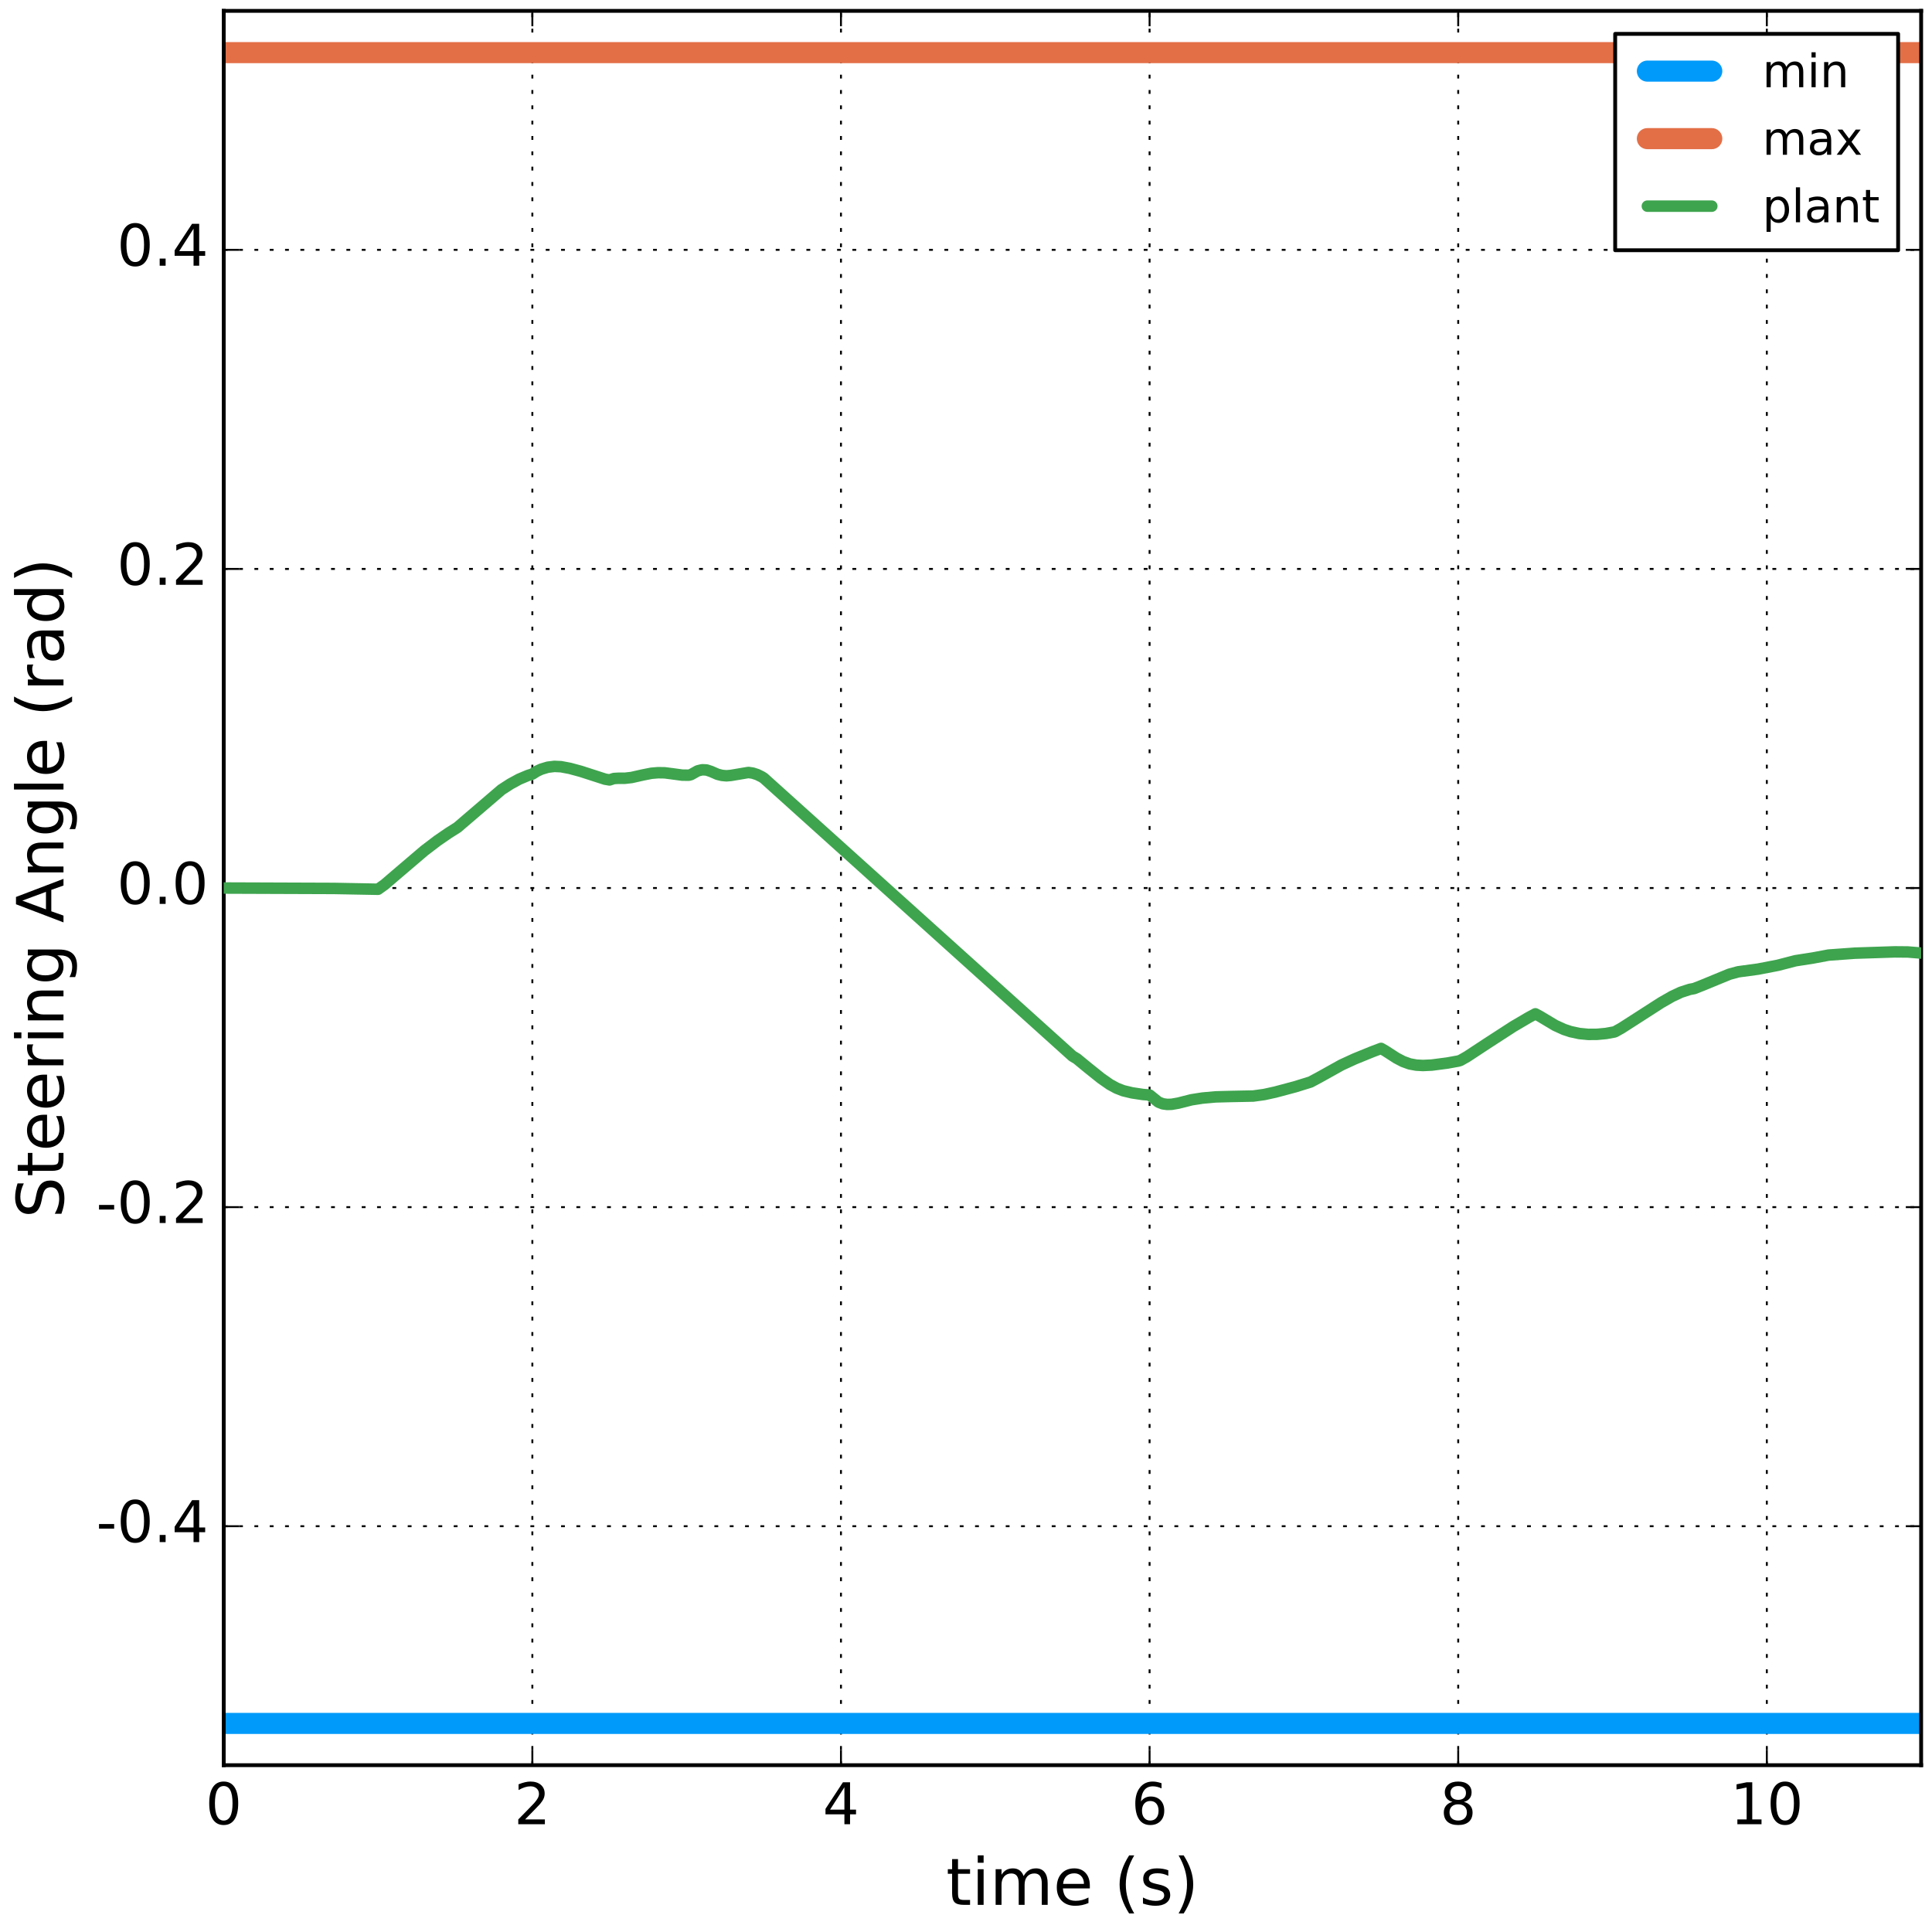 <?xml version="1.0" encoding="utf-8" standalone="no"?>
<!DOCTYPE svg PUBLIC "-//W3C//DTD SVG 1.1//EN"
  "http://www.w3.org/Graphics/SVG/1.1/DTD/svg11.dtd">
<!-- Created with matplotlib (http://matplotlib.org/) -->
<svg height="504pt" version="1.1" viewBox="0 0 504 504" width="504pt" xmlns="http://www.w3.org/2000/svg" xmlns:xlink="http://www.w3.org/1999/xlink">
 <defs>
  <style type="text/css">
*{stroke-linecap:butt;stroke-linejoin:round;stroke-miterlimit:100000;}
  </style>
 </defs>
 <g id="figure_1">
  <g id="patch_1">
   <path d="M 0 504 
L 504 504 
L 504 0 
L 0 0 
z
" style="fill:#ffffff;"/>
  </g>
  <g id="axes_1">
   <g id="patch_2">
    <path d="M 58.365 460.485 
L 501.165 460.485 
L 501.165 2.835 
L 58.365 2.835 
z
" style="fill:#ffffff;"/>
   </g>
   <g id="matplotlib.axis_1">
    <g id="xtick_1">
     <g id="line2d_1">
      <path clip-path="url(#paf58967072)" d="M 58.365 460.485 
L 58.365 2.835 
" style="fill:none;stroke:#000000;stroke-dasharray:1,3;stroke-dashoffset:0.0;stroke-width:0.5;"/>
     </g>
     <g id="line2d_2">
      <defs>
       <path d="M 0 0 
L 0 -4 
" id="m49cb852458" style="stroke:#000000;stroke-width:0.5;"/>
      </defs>
      <g>
       <use style="stroke:#000000;stroke-width:0.5;" x="58.365" xlink:href="#m49cb852458" y="460.485"/>
      </g>
     </g>
     <g id="line2d_3">
      <defs>
       <path d="M 0 0 
L 0 4 
" id="mef5ad5779a" style="stroke:#000000;stroke-width:0.5;"/>
      </defs>
      <g>
       <use style="stroke:#000000;stroke-width:0.5;" x="58.365" xlink:href="#mef5ad5779a" y="2.835"/>
      </g>
     </g>
     <g id="text_1">
      <!-- 0 -->
      <defs>
       <path d="M 31.781 66.406 
Q 24.172 66.406 20.328 58.906 
Q 16.5 51.422 16.5 36.375 
Q 16.5 21.391 20.328 13.891 
Q 24.172 6.391 31.781 6.391 
Q 39.453 6.391 43.281 13.891 
Q 47.125 21.391 47.125 36.375 
Q 47.125 51.422 43.281 58.906 
Q 39.453 66.406 31.781 66.406 
M 31.781 74.219 
Q 44.047 74.219 50.516 64.516 
Q 56.984 54.828 56.984 36.375 
Q 56.984 17.969 50.516 8.266 
Q 44.047 -1.422 31.781 -1.422 
Q 19.531 -1.422 13.062 8.266 
Q 6.594 17.969 6.594 36.375 
Q 6.594 54.828 13.062 64.516 
Q 19.531 74.219 31.781 74.219 
" id="BitstreamVeraSans-Roman-30"/>
      </defs>
      <g transform="translate(53.593 475.883)scale(0.15 -0.15)">
       <use xlink:href="#BitstreamVeraSans-Roman-30"/>
      </g>
     </g>
    </g>
    <g id="xtick_2">
     <g id="line2d_4">
      <path clip-path="url(#paf58967072)" d="M 138.874 460.485 
L 138.874 2.835 
" style="fill:none;stroke:#000000;stroke-dasharray:1,3;stroke-dashoffset:0.0;stroke-width:0.5;"/>
     </g>
     <g id="line2d_5">
      <g>
       <use style="stroke:#000000;stroke-width:0.5;" x="138.874" xlink:href="#m49cb852458" y="460.485"/>
      </g>
     </g>
     <g id="line2d_6">
      <g>
       <use style="stroke:#000000;stroke-width:0.5;" x="138.874" xlink:href="#mef5ad5779a" y="2.835"/>
      </g>
     </g>
     <g id="text_2">
      <!-- 2 -->
      <defs>
       <path d="M 19.188 8.297 
L 53.609 8.297 
L 53.609 0 
L 7.328 0 
L 7.328 8.297 
Q 12.938 14.109 22.625 23.891 
Q 32.328 33.688 34.812 36.531 
Q 39.547 41.844 41.422 45.531 
Q 43.312 49.219 43.312 52.781 
Q 43.312 58.594 39.234 62.25 
Q 35.156 65.922 28.609 65.922 
Q 23.969 65.922 18.812 64.312 
Q 13.672 62.703 7.812 59.422 
L 7.812 69.391 
Q 13.766 71.781 18.938 73 
Q 24.125 74.219 28.422 74.219 
Q 39.75 74.219 46.484 68.547 
Q 53.219 62.891 53.219 53.422 
Q 53.219 48.922 51.531 44.891 
Q 49.859 40.875 45.406 35.406 
Q 44.188 33.984 37.641 27.219 
Q 31.109 20.453 19.188 8.297 
" id="BitstreamVeraSans-Roman-32"/>
      </defs>
      <g transform="translate(134.102 475.883)scale(0.15 -0.15)">
       <use xlink:href="#BitstreamVeraSans-Roman-32"/>
      </g>
     </g>
    </g>
    <g id="xtick_3">
     <g id="line2d_7">
      <path clip-path="url(#paf58967072)" d="M 219.383 460.485 
L 219.383 2.835 
" style="fill:none;stroke:#000000;stroke-dasharray:1,3;stroke-dashoffset:0.0;stroke-width:0.5;"/>
     </g>
     <g id="line2d_8">
      <g>
       <use style="stroke:#000000;stroke-width:0.5;" x="219.383" xlink:href="#m49cb852458" y="460.485"/>
      </g>
     </g>
     <g id="line2d_9">
      <g>
       <use style="stroke:#000000;stroke-width:0.5;" x="219.383" xlink:href="#mef5ad5779a" y="2.835"/>
      </g>
     </g>
     <g id="text_3">
      <!-- 4 -->
      <defs>
       <path d="M 37.797 64.312 
L 12.891 25.391 
L 37.797 25.391 
z
M 35.203 72.906 
L 47.609 72.906 
L 47.609 25.391 
L 58.016 25.391 
L 58.016 17.188 
L 47.609 17.188 
L 47.609 0 
L 37.797 0 
L 37.797 17.188 
L 4.891 17.188 
L 4.891 26.703 
z
" id="BitstreamVeraSans-Roman-34"/>
      </defs>
      <g transform="translate(214.611 475.883)scale(0.15 -0.15)">
       <use xlink:href="#BitstreamVeraSans-Roman-34"/>
      </g>
     </g>
    </g>
    <g id="xtick_4">
     <g id="line2d_10">
      <path clip-path="url(#paf58967072)" d="M 299.892 460.485 
L 299.892 2.835 
" style="fill:none;stroke:#000000;stroke-dasharray:1,3;stroke-dashoffset:0.0;stroke-width:0.5;"/>
     </g>
     <g id="line2d_11">
      <g>
       <use style="stroke:#000000;stroke-width:0.5;" x="299.892" xlink:href="#m49cb852458" y="460.485"/>
      </g>
     </g>
     <g id="line2d_12">
      <g>
       <use style="stroke:#000000;stroke-width:0.5;" x="299.892" xlink:href="#mef5ad5779a" y="2.835"/>
      </g>
     </g>
     <g id="text_4">
      <!-- 6 -->
      <defs>
       <path d="M 33.016 40.375 
Q 26.375 40.375 22.484 35.828 
Q 18.609 31.297 18.609 23.391 
Q 18.609 15.531 22.484 10.953 
Q 26.375 6.391 33.016 6.391 
Q 39.656 6.391 43.531 10.953 
Q 47.406 15.531 47.406 23.391 
Q 47.406 31.297 43.531 35.828 
Q 39.656 40.375 33.016 40.375 
M 52.594 71.297 
L 52.594 62.312 
Q 48.875 64.062 45.094 64.984 
Q 41.312 65.922 37.594 65.922 
Q 27.828 65.922 22.672 59.328 
Q 17.531 52.734 16.797 39.406 
Q 19.672 43.656 24.016 45.922 
Q 28.375 48.188 33.594 48.188 
Q 44.578 48.188 50.953 41.516 
Q 57.328 34.859 57.328 23.391 
Q 57.328 12.156 50.688 5.359 
Q 44.047 -1.422 33.016 -1.422 
Q 20.359 -1.422 13.672 8.266 
Q 6.984 17.969 6.984 36.375 
Q 6.984 53.656 15.188 63.938 
Q 23.391 74.219 37.203 74.219 
Q 40.922 74.219 44.703 73.484 
Q 48.484 72.75 52.594 71.297 
" id="BitstreamVeraSans-Roman-36"/>
      </defs>
      <g transform="translate(295.12 475.883)scale(0.15 -0.15)">
       <use xlink:href="#BitstreamVeraSans-Roman-36"/>
      </g>
     </g>
    </g>
    <g id="xtick_5">
     <g id="line2d_13">
      <path clip-path="url(#paf58967072)" d="M 380.402 460.485 
L 380.402 2.835 
" style="fill:none;stroke:#000000;stroke-dasharray:1,3;stroke-dashoffset:0.0;stroke-width:0.5;"/>
     </g>
     <g id="line2d_14">
      <g>
       <use style="stroke:#000000;stroke-width:0.5;" x="380.402" xlink:href="#m49cb852458" y="460.485"/>
      </g>
     </g>
     <g id="line2d_15">
      <g>
       <use style="stroke:#000000;stroke-width:0.5;" x="380.402" xlink:href="#mef5ad5779a" y="2.835"/>
      </g>
     </g>
     <g id="text_5">
      <!-- 8 -->
      <defs>
       <path d="M 31.781 34.625 
Q 24.75 34.625 20.719 30.859 
Q 16.703 27.094 16.703 20.516 
Q 16.703 13.922 20.719 10.156 
Q 24.75 6.391 31.781 6.391 
Q 38.812 6.391 42.859 10.172 
Q 46.922 13.969 46.922 20.516 
Q 46.922 27.094 42.891 30.859 
Q 38.875 34.625 31.781 34.625 
M 21.922 38.812 
Q 15.578 40.375 12.031 44.719 
Q 8.5 49.078 8.5 55.328 
Q 8.5 64.062 14.719 69.141 
Q 20.953 74.219 31.781 74.219 
Q 42.672 74.219 48.875 69.141 
Q 55.078 64.062 55.078 55.328 
Q 55.078 49.078 51.531 44.719 
Q 48 40.375 41.703 38.812 
Q 48.828 37.156 52.797 32.312 
Q 56.781 27.484 56.781 20.516 
Q 56.781 9.906 50.312 4.234 
Q 43.844 -1.422 31.781 -1.422 
Q 19.734 -1.422 13.25 4.234 
Q 6.781 9.906 6.781 20.516 
Q 6.781 27.484 10.781 32.312 
Q 14.797 37.156 21.922 38.812 
M 18.312 54.391 
Q 18.312 48.734 21.844 45.562 
Q 25.391 42.391 31.781 42.391 
Q 38.141 42.391 41.719 45.562 
Q 45.312 48.734 45.312 54.391 
Q 45.312 60.062 41.719 63.234 
Q 38.141 66.406 31.781 66.406 
Q 25.391 66.406 21.844 63.234 
Q 18.312 60.062 18.312 54.391 
" id="BitstreamVeraSans-Roman-38"/>
      </defs>
      <g transform="translate(375.63 475.883)scale(0.15 -0.15)">
       <use xlink:href="#BitstreamVeraSans-Roman-38"/>
      </g>
     </g>
    </g>
    <g id="xtick_6">
     <g id="line2d_16">
      <path clip-path="url(#paf58967072)" d="M 460.911 460.485 
L 460.911 2.835 
" style="fill:none;stroke:#000000;stroke-dasharray:1,3;stroke-dashoffset:0.0;stroke-width:0.5;"/>
     </g>
     <g id="line2d_17">
      <g>
       <use style="stroke:#000000;stroke-width:0.5;" x="460.911" xlink:href="#m49cb852458" y="460.485"/>
      </g>
     </g>
     <g id="line2d_18">
      <g>
       <use style="stroke:#000000;stroke-width:0.5;" x="460.911" xlink:href="#mef5ad5779a" y="2.835"/>
      </g>
     </g>
     <g id="text_6">
      <!-- 10 -->
      <defs>
       <path d="M 12.406 8.297 
L 28.516 8.297 
L 28.516 63.922 
L 10.984 60.406 
L 10.984 69.391 
L 28.422 72.906 
L 38.281 72.906 
L 38.281 8.297 
L 54.391 8.297 
L 54.391 0 
L 12.406 0 
z
" id="BitstreamVeraSans-Roman-31"/>
      </defs>
      <g transform="translate(451.367 475.883)scale(0.15 -0.15)">
       <use xlink:href="#BitstreamVeraSans-Roman-31"/>
       <use x="63.623" xlink:href="#BitstreamVeraSans-Roman-30"/>
      </g>
     </g>
    </g>
    <g id="text_7">
     <!-- time (s) -->
     <defs>
      <path d="M 18.312 70.219 
L 18.312 54.688 
L 36.812 54.688 
L 36.812 47.703 
L 18.312 47.703 
L 18.312 18.016 
Q 18.312 11.328 20.141 9.422 
Q 21.969 7.516 27.594 7.516 
L 36.812 7.516 
L 36.812 0 
L 27.594 0 
Q 17.188 0 13.234 3.875 
Q 9.281 7.766 9.281 18.016 
L 9.281 47.703 
L 2.688 47.703 
L 2.688 54.688 
L 9.281 54.688 
L 9.281 70.219 
z
" id="BitstreamVeraSans-Roman-74"/>
      <path d="M 52 44.188 
Q 55.375 50.25 60.062 53.125 
Q 64.75 56 71.094 56 
Q 79.641 56 84.281 50.016 
Q 88.922 44.047 88.922 33.016 
L 88.922 0 
L 79.891 0 
L 79.891 32.719 
Q 79.891 40.578 77.094 44.375 
Q 74.312 48.188 68.609 48.188 
Q 61.625 48.188 57.562 43.547 
Q 53.516 38.922 53.516 30.906 
L 53.516 0 
L 44.484 0 
L 44.484 32.719 
Q 44.484 40.625 41.703 44.406 
Q 38.922 48.188 33.109 48.188 
Q 26.219 48.188 22.156 43.531 
Q 18.109 38.875 18.109 30.906 
L 18.109 0 
L 9.078 0 
L 9.078 54.688 
L 18.109 54.688 
L 18.109 46.188 
Q 21.188 51.219 25.484 53.609 
Q 29.781 56 35.688 56 
Q 41.656 56 45.828 52.969 
Q 50 49.953 52 44.188 
" id="BitstreamVeraSans-Roman-6d"/>
      <path d="M 8.016 75.875 
L 15.828 75.875 
Q 23.141 64.359 26.781 53.312 
Q 30.422 42.281 30.422 31.391 
Q 30.422 20.453 26.781 9.375 
Q 23.141 -1.703 15.828 -13.188 
L 8.016 -13.188 
Q 14.5 -2 17.703 9.062 
Q 20.906 20.125 20.906 31.391 
Q 20.906 42.672 17.703 53.656 
Q 14.5 64.656 8.016 75.875 
" id="BitstreamVeraSans-Roman-29"/>
      <path d="M 9.422 54.688 
L 18.406 54.688 
L 18.406 0 
L 9.422 0 
z
M 9.422 75.984 
L 18.406 75.984 
L 18.406 64.594 
L 9.422 64.594 
z
" id="BitstreamVeraSans-Roman-69"/>
      <path d="M 31 75.875 
Q 24.469 64.656 21.281 53.656 
Q 18.109 42.672 18.109 31.391 
Q 18.109 20.125 21.312 9.062 
Q 24.516 -2 31 -13.188 
L 23.188 -13.188 
Q 15.875 -1.703 12.234 9.375 
Q 8.594 20.453 8.594 31.391 
Q 8.594 42.281 12.203 53.312 
Q 15.828 64.359 23.188 75.875 
z
" id="BitstreamVeraSans-Roman-28"/>
      <path d="M 56.203 29.594 
L 56.203 25.203 
L 14.891 25.203 
Q 15.484 15.922 20.484 11.062 
Q 25.484 6.203 34.422 6.203 
Q 39.594 6.203 44.453 7.469 
Q 49.312 8.734 54.109 11.281 
L 54.109 2.781 
Q 49.266 0.734 44.188 -0.344 
Q 39.109 -1.422 33.891 -1.422 
Q 20.797 -1.422 13.156 6.188 
Q 5.516 13.812 5.516 26.812 
Q 5.516 40.234 12.766 48.109 
Q 20.016 56 32.328 56 
Q 43.359 56 49.781 48.891 
Q 56.203 41.797 56.203 29.594 
M 47.219 32.234 
Q 47.125 39.594 43.094 43.984 
Q 39.062 48.391 32.422 48.391 
Q 24.906 48.391 20.391 44.141 
Q 15.875 39.891 15.188 32.172 
z
" id="BitstreamVeraSans-Roman-65"/>
      <path id="BitstreamVeraSans-Roman-20"/>
      <path d="M 44.281 53.078 
L 44.281 44.578 
Q 40.484 46.531 36.375 47.5 
Q 32.281 48.484 27.875 48.484 
Q 21.188 48.484 17.844 46.438 
Q 14.5 44.391 14.5 40.281 
Q 14.5 37.156 16.891 35.375 
Q 19.281 33.594 26.516 31.984 
L 29.594 31.297 
Q 39.156 29.25 43.188 25.516 
Q 47.219 21.781 47.219 15.094 
Q 47.219 7.469 41.188 3.016 
Q 35.156 -1.422 24.609 -1.422 
Q 20.219 -1.422 15.453 -0.562 
Q 10.688 0.297 5.422 2 
L 5.422 11.281 
Q 10.406 8.688 15.234 7.391 
Q 20.062 6.109 24.812 6.109 
Q 31.156 6.109 34.562 8.281 
Q 37.984 10.453 37.984 14.406 
Q 37.984 18.062 35.516 20.016 
Q 33.062 21.969 24.703 23.781 
L 21.578 24.516 
Q 13.234 26.266 9.516 29.906 
Q 5.812 33.547 5.812 39.891 
Q 5.812 47.609 11.281 51.797 
Q 16.75 56 26.812 56 
Q 31.781 56 36.172 55.266 
Q 40.578 54.547 44.281 53.078 
" id="BitstreamVeraSans-Roman-73"/>
     </defs>
     <g transform="translate(246.8 496.92)scale(0.17 -0.17)">
      <use xlink:href="#BitstreamVeraSans-Roman-74"/>
      <use x="39.209" xlink:href="#BitstreamVeraSans-Roman-69"/>
      <use x="66.992" xlink:href="#BitstreamVeraSans-Roman-6d"/>
      <use x="164.404" xlink:href="#BitstreamVeraSans-Roman-65"/>
      <use x="225.928" xlink:href="#BitstreamVeraSans-Roman-20"/>
      <use x="257.715" xlink:href="#BitstreamVeraSans-Roman-28"/>
      <use x="296.729" xlink:href="#BitstreamVeraSans-Roman-73"/>
      <use x="348.828" xlink:href="#BitstreamVeraSans-Roman-29"/>
     </g>
    </g>
   </g>
   <g id="matplotlib.axis_2">
    <g id="ytick_1">
     <g id="line2d_19">
      <path clip-path="url(#paf58967072)" d="M 58.365 398.145 
L 501.165 398.145 
" style="fill:none;stroke:#000000;stroke-dasharray:1,3;stroke-dashoffset:0.0;stroke-width:0.5;"/>
     </g>
     <g id="line2d_20">
      <defs>
       <path d="M 0 0 
L 4 0 
" id="m2ca2353ef7" style="stroke:#000000;stroke-width:0.5;"/>
      </defs>
      <g>
       <use style="stroke:#000000;stroke-width:0.5;" x="58.365" xlink:href="#m2ca2353ef7" y="398.145"/>
      </g>
     </g>
     <g id="line2d_21">
      <defs>
       <path d="M 0 0 
L -4 0 
" id="m42dd5e8ef4" style="stroke:#000000;stroke-width:0.5;"/>
      </defs>
      <g>
       <use style="stroke:#000000;stroke-width:0.5;" x="501.165" xlink:href="#m42dd5e8ef4" y="398.145"/>
      </g>
     </g>
     <g id="text_8">
      <!-- -0.4 -->
      <defs>
       <path d="M 10.688 12.406 
L 21 12.406 
L 21 0 
L 10.688 0 
z
" id="BitstreamVeraSans-Roman-2e"/>
       <path d="M 4.891 31.391 
L 31.203 31.391 
L 31.203 23.391 
L 4.891 23.391 
z
" id="BitstreamVeraSans-Roman-2d"/>
      </defs>
      <g transform="translate(25.098 402.284)scale(0.15 -0.15)">
       <use xlink:href="#BitstreamVeraSans-Roman-2d"/>
       <use x="36.084" xlink:href="#BitstreamVeraSans-Roman-30"/>
       <use x="99.707" xlink:href="#BitstreamVeraSans-Roman-2e"/>
       <use x="131.494" xlink:href="#BitstreamVeraSans-Roman-34"/>
      </g>
     </g>
    </g>
    <g id="ytick_2">
     <g id="line2d_22">
      <path clip-path="url(#paf58967072)" d="M 58.365 314.903 
L 501.165 314.903 
" style="fill:none;stroke:#000000;stroke-dasharray:1,3;stroke-dashoffset:0.0;stroke-width:0.5;"/>
     </g>
     <g id="line2d_23">
      <g>
       <use style="stroke:#000000;stroke-width:0.5;" x="58.365" xlink:href="#m2ca2353ef7" y="314.903"/>
      </g>
     </g>
     <g id="line2d_24">
      <g>
       <use style="stroke:#000000;stroke-width:0.5;" x="501.165" xlink:href="#m42dd5e8ef4" y="314.903"/>
      </g>
     </g>
     <g id="text_9">
      <!-- -0.2 -->
      <g transform="translate(25.098 319.042)scale(0.15 -0.15)">
       <use xlink:href="#BitstreamVeraSans-Roman-2d"/>
       <use x="36.084" xlink:href="#BitstreamVeraSans-Roman-30"/>
       <use x="99.707" xlink:href="#BitstreamVeraSans-Roman-2e"/>
       <use x="131.494" xlink:href="#BitstreamVeraSans-Roman-32"/>
      </g>
     </g>
    </g>
    <g id="ytick_3">
     <g id="line2d_25">
      <path clip-path="url(#paf58967072)" d="M 58.365 231.66 
L 501.165 231.66 
" style="fill:none;stroke:#000000;stroke-dasharray:1,3;stroke-dashoffset:0.0;stroke-width:0.5;"/>
     </g>
     <g id="line2d_26">
      <g>
       <use style="stroke:#000000;stroke-width:0.5;" x="58.365" xlink:href="#m2ca2353ef7" y="231.66"/>
      </g>
     </g>
     <g id="line2d_27">
      <g>
       <use style="stroke:#000000;stroke-width:0.5;" x="501.165" xlink:href="#m42dd5e8ef4" y="231.66"/>
      </g>
     </g>
     <g id="text_10">
      <!-- 0.0 -->
      <g transform="translate(30.51 235.799)scale(0.15 -0.15)">
       <use xlink:href="#BitstreamVeraSans-Roman-30"/>
       <use x="63.623" xlink:href="#BitstreamVeraSans-Roman-2e"/>
       <use x="95.41" xlink:href="#BitstreamVeraSans-Roman-30"/>
      </g>
     </g>
    </g>
    <g id="ytick_4">
     <g id="line2d_28">
      <path clip-path="url(#paf58967072)" d="M 58.365 148.417 
L 501.165 148.417 
" style="fill:none;stroke:#000000;stroke-dasharray:1,3;stroke-dashoffset:0.0;stroke-width:0.5;"/>
     </g>
     <g id="line2d_29">
      <g>
       <use style="stroke:#000000;stroke-width:0.5;" x="58.365" xlink:href="#m2ca2353ef7" y="148.417"/>
      </g>
     </g>
     <g id="line2d_30">
      <g>
       <use style="stroke:#000000;stroke-width:0.5;" x="501.165" xlink:href="#m42dd5e8ef4" y="148.417"/>
      </g>
     </g>
     <g id="text_11">
      <!-- 0.2 -->
      <g transform="translate(30.51 152.556)scale(0.15 -0.15)">
       <use xlink:href="#BitstreamVeraSans-Roman-30"/>
       <use x="63.623" xlink:href="#BitstreamVeraSans-Roman-2e"/>
       <use x="95.41" xlink:href="#BitstreamVeraSans-Roman-32"/>
      </g>
     </g>
    </g>
    <g id="ytick_5">
     <g id="line2d_31">
      <path clip-path="url(#paf58967072)" d="M 58.365 65.175 
L 501.165 65.175 
" style="fill:none;stroke:#000000;stroke-dasharray:1,3;stroke-dashoffset:0.0;stroke-width:0.5;"/>
     </g>
     <g id="line2d_32">
      <g>
       <use style="stroke:#000000;stroke-width:0.5;" x="58.365" xlink:href="#m2ca2353ef7" y="65.175"/>
      </g>
     </g>
     <g id="line2d_33">
      <g>
       <use style="stroke:#000000;stroke-width:0.5;" x="501.165" xlink:href="#m42dd5e8ef4" y="65.175"/>
      </g>
     </g>
     <g id="text_12">
      <!-- 0.4 -->
      <g transform="translate(30.51 69.314)scale(0.15 -0.15)">
       <use xlink:href="#BitstreamVeraSans-Roman-30"/>
       <use x="63.623" xlink:href="#BitstreamVeraSans-Roman-2e"/>
       <use x="95.41" xlink:href="#BitstreamVeraSans-Roman-34"/>
      </g>
     </g>
    </g>
    <g id="text_13">
     <!-- Steering Angle (rad) -->
     <defs>
      <path d="M 34.281 27.484 
Q 23.391 27.484 19.188 25 
Q 14.984 22.516 14.984 16.5 
Q 14.984 11.719 18.141 8.906 
Q 21.297 6.109 26.703 6.109 
Q 34.188 6.109 38.703 11.406 
Q 43.219 16.703 43.219 25.484 
L 43.219 27.484 
z
M 52.203 31.203 
L 52.203 0 
L 43.219 0 
L 43.219 8.297 
Q 40.141 3.328 35.547 0.953 
Q 30.953 -1.422 24.312 -1.422 
Q 15.922 -1.422 10.953 3.297 
Q 6 8.016 6 15.922 
Q 6 25.141 12.172 29.828 
Q 18.359 34.516 30.609 34.516 
L 43.219 34.516 
L 43.219 35.406 
Q 43.219 41.609 39.141 45 
Q 35.062 48.391 27.688 48.391 
Q 23 48.391 18.547 47.266 
Q 14.109 46.141 10.016 43.891 
L 10.016 52.203 
Q 14.938 54.109 19.578 55.047 
Q 24.219 56 28.609 56 
Q 40.484 56 46.344 49.844 
Q 52.203 43.703 52.203 31.203 
" id="BitstreamVeraSans-Roman-61"/>
      <path d="M 45.406 46.391 
L 45.406 75.984 
L 54.391 75.984 
L 54.391 0 
L 45.406 0 
L 45.406 8.203 
Q 42.578 3.328 38.25 0.953 
Q 33.938 -1.422 27.875 -1.422 
Q 17.969 -1.422 11.734 6.484 
Q 5.516 14.406 5.516 27.297 
Q 5.516 40.188 11.734 48.094 
Q 17.969 56 27.875 56 
Q 33.938 56 38.25 53.625 
Q 42.578 51.266 45.406 46.391 
M 14.797 27.297 
Q 14.797 17.391 18.875 11.75 
Q 22.953 6.109 30.078 6.109 
Q 37.203 6.109 41.297 11.75 
Q 45.406 17.391 45.406 27.297 
Q 45.406 37.203 41.297 42.844 
Q 37.203 48.484 30.078 48.484 
Q 22.953 48.484 18.875 42.844 
Q 14.797 37.203 14.797 27.297 
" id="BitstreamVeraSans-Roman-64"/>
      <path d="M 54.891 33.016 
L 54.891 0 
L 45.906 0 
L 45.906 32.719 
Q 45.906 40.484 42.875 44.328 
Q 39.844 48.188 33.797 48.188 
Q 26.516 48.188 22.312 43.547 
Q 18.109 38.922 18.109 30.906 
L 18.109 0 
L 9.078 0 
L 9.078 54.688 
L 18.109 54.688 
L 18.109 46.188 
Q 21.344 51.125 25.703 53.562 
Q 30.078 56 35.797 56 
Q 45.219 56 50.047 50.172 
Q 54.891 44.344 54.891 33.016 
" id="BitstreamVeraSans-Roman-6e"/>
      <path d="M 34.188 63.188 
L 20.797 26.906 
L 47.609 26.906 
z
M 28.609 72.906 
L 39.797 72.906 
L 67.578 0 
L 57.328 0 
L 50.688 18.703 
L 17.828 18.703 
L 11.188 0 
L 0.781 0 
z
" id="BitstreamVeraSans-Roman-41"/>
      <path d="M 41.109 46.297 
Q 39.594 47.172 37.812 47.578 
Q 36.031 48 33.891 48 
Q 26.266 48 22.188 43.047 
Q 18.109 38.094 18.109 28.812 
L 18.109 0 
L 9.078 0 
L 9.078 54.688 
L 18.109 54.688 
L 18.109 46.188 
Q 20.953 51.172 25.484 53.578 
Q 30.031 56 36.531 56 
Q 37.453 56 38.578 55.875 
Q 39.703 55.766 41.062 55.516 
z
" id="BitstreamVeraSans-Roman-72"/>
      <path d="M 9.422 75.984 
L 18.406 75.984 
L 18.406 0 
L 9.422 0 
z
" id="BitstreamVeraSans-Roman-6c"/>
      <path d="M 45.406 27.984 
Q 45.406 37.75 41.375 43.109 
Q 37.359 48.484 30.078 48.484 
Q 22.859 48.484 18.828 43.109 
Q 14.797 37.75 14.797 27.984 
Q 14.797 18.266 18.828 12.891 
Q 22.859 7.516 30.078 7.516 
Q 37.359 7.516 41.375 12.891 
Q 45.406 18.266 45.406 27.984 
M 54.391 6.781 
Q 54.391 -7.172 48.188 -13.984 
Q 42 -20.797 29.203 -20.797 
Q 24.469 -20.797 20.266 -20.094 
Q 16.062 -19.391 12.109 -17.922 
L 12.109 -9.188 
Q 16.062 -11.328 19.922 -12.344 
Q 23.781 -13.375 27.781 -13.375 
Q 36.625 -13.375 41.016 -8.766 
Q 45.406 -4.156 45.406 5.172 
L 45.406 9.625 
Q 42.625 4.781 38.281 2.391 
Q 33.938 0 27.875 0 
Q 17.828 0 11.672 7.656 
Q 5.516 15.328 5.516 27.984 
Q 5.516 40.672 11.672 48.328 
Q 17.828 56 27.875 56 
Q 33.938 56 38.281 53.609 
Q 42.625 51.219 45.406 46.391 
L 45.406 54.688 
L 54.391 54.688 
z
" id="BitstreamVeraSans-Roman-67"/>
      <path d="M 53.516 70.516 
L 53.516 60.891 
Q 47.906 63.578 42.922 64.891 
Q 37.938 66.219 33.297 66.219 
Q 25.25 66.219 20.875 63.094 
Q 16.5 59.969 16.5 54.203 
Q 16.5 49.359 19.406 46.891 
Q 22.312 44.438 30.422 42.922 
L 36.375 41.703 
Q 47.406 39.594 52.656 34.297 
Q 57.906 29 57.906 20.125 
Q 57.906 9.516 50.797 4.047 
Q 43.703 -1.422 29.984 -1.422 
Q 24.812 -1.422 18.969 -0.25 
Q 13.141 0.922 6.891 3.219 
L 6.891 13.375 
Q 12.891 10.016 18.656 8.297 
Q 24.422 6.594 29.984 6.594 
Q 38.422 6.594 43.016 9.906 
Q 47.609 13.234 47.609 19.391 
Q 47.609 24.75 44.312 27.781 
Q 41.016 30.812 33.5 32.328 
L 27.484 33.5 
Q 16.453 35.688 11.516 40.375 
Q 6.594 45.062 6.594 53.422 
Q 6.594 63.094 13.406 68.656 
Q 20.219 74.219 32.172 74.219 
Q 37.312 74.219 42.625 73.281 
Q 47.953 72.359 53.516 70.516 
" id="BitstreamVeraSans-Roman-53"/>
     </defs>
     <g transform="translate(16.563 317.811)rotate(-90.0)scale(0.17 -0.17)">
      <use xlink:href="#BitstreamVeraSans-Roman-53"/>
      <use x="63.477" xlink:href="#BitstreamVeraSans-Roman-74"/>
      <use x="102.686" xlink:href="#BitstreamVeraSans-Roman-65"/>
      <use x="164.209" xlink:href="#BitstreamVeraSans-Roman-65"/>
      <use x="225.732" xlink:href="#BitstreamVeraSans-Roman-72"/>
      <use x="266.846" xlink:href="#BitstreamVeraSans-Roman-69"/>
      <use x="294.629" xlink:href="#BitstreamVeraSans-Roman-6e"/>
      <use x="358.008" xlink:href="#BitstreamVeraSans-Roman-67"/>
      <use x="421.484" xlink:href="#BitstreamVeraSans-Roman-20"/>
      <use x="453.271" xlink:href="#BitstreamVeraSans-Roman-41"/>
      <use x="521.68" xlink:href="#BitstreamVeraSans-Roman-6e"/>
      <use x="585.059" xlink:href="#BitstreamVeraSans-Roman-67"/>
      <use x="648.535" xlink:href="#BitstreamVeraSans-Roman-6c"/>
      <use x="676.318" xlink:href="#BitstreamVeraSans-Roman-65"/>
      <use x="737.842" xlink:href="#BitstreamVeraSans-Roman-20"/>
      <use x="769.629" xlink:href="#BitstreamVeraSans-Roman-28"/>
      <use x="808.643" xlink:href="#BitstreamVeraSans-Roman-72"/>
      <use x="849.756" xlink:href="#BitstreamVeraSans-Roman-61"/>
      <use x="911.035" xlink:href="#BitstreamVeraSans-Roman-64"/>
      <use x="974.512" xlink:href="#BitstreamVeraSans-Roman-29"/>
     </g>
    </g>
   </g>
   <g id="line2d_34">
    <path clip-path="url(#paf58967072)" d="M 58.365 449.589 
L 62.837 449.589 
L 67.31 449.589 
L 71.783 449.589 
L 76.256 449.589 
L 80.728 449.589 
L 85.201 449.589 
L 89.674 449.589 
L 94.147 449.589 
L 98.619 449.589 
L 103.092 449.589 
L 107.565 449.589 
L 112.037 449.589 
L 116.51 449.589 
L 120.983 449.589 
L 125.456 449.589 
L 129.928 449.589 
L 134.401 449.589 
L 138.874 449.589 
L 143.347 449.589 
L 147.819 449.589 
L 152.292 449.589 
L 156.765 449.589 
L 161.238 449.589 
L 165.71 449.589 
L 170.183 449.589 
L 174.656 449.589 
L 179.128 449.589 
L 183.601 449.589 
L 188.074 449.589 
L 192.547 449.589 
L 197.019 449.589 
L 201.492 449.589 
L 205.965 449.589 
L 210.438 449.589 
L 214.91 449.589 
L 219.383 449.589 
L 223.856 449.589 
L 228.329 449.589 
L 232.801 449.589 
L 237.274 449.589 
L 241.747 449.589 
L 246.219 449.589 
L 250.692 449.589 
L 255.165 449.589 
L 259.638 449.589 
L 264.11 449.589 
L 268.583 449.589 
L 273.056 449.589 
L 277.529 449.589 
L 282.001 449.589 
L 286.474 449.589 
L 290.947 449.589 
L 295.42 449.589 
L 299.892 449.589 
L 304.365 449.589 
L 308.838 449.589 
L 313.311 449.589 
L 317.783 449.589 
L 322.256 449.589 
L 326.729 449.589 
L 331.201 449.589 
L 335.674 449.589 
L 340.147 449.589 
L 344.62 449.589 
L 349.092 449.589 
L 353.565 449.589 
L 358.038 449.589 
L 362.511 449.589 
L 366.983 449.589 
L 371.456 449.589 
L 375.929 449.589 
L 380.402 449.589 
L 384.874 449.589 
L 389.347 449.589 
L 393.82 449.589 
L 398.292 449.589 
L 402.765 449.589 
L 407.238 449.589 
L 411.711 449.589 
L 416.183 449.589 
L 420.656 449.589 
L 425.129 449.589 
L 429.602 449.589 
L 434.074 449.589 
L 438.547 449.589 
L 443.02 449.589 
L 447.493 449.589 
L 451.965 449.589 
L 456.438 449.589 
L 460.911 449.589 
L 465.383 449.589 
L 469.856 449.589 
L 474.329 449.589 
L 478.802 449.589 
L 483.274 449.589 
L 487.747 449.589 
L 492.22 449.589 
L 496.693 449.589 
L 501.165 449.589 
" style="fill:none;stroke:#009afa;stroke-linecap:round;stroke-width:5.5;"/>
   </g>
   <g id="line2d_35">
    <path clip-path="url(#paf58967072)" d="M 58.365 13.731 
L 62.837 13.731 
L 67.31 13.731 
L 71.783 13.731 
L 76.256 13.731 
L 80.728 13.731 
L 85.201 13.731 
L 89.674 13.731 
L 94.147 13.731 
L 98.619 13.731 
L 103.092 13.731 
L 107.565 13.731 
L 112.037 13.731 
L 116.51 13.731 
L 120.983 13.731 
L 125.456 13.731 
L 129.928 13.731 
L 134.401 13.731 
L 138.874 13.731 
L 143.347 13.731 
L 147.819 13.731 
L 152.292 13.731 
L 156.765 13.731 
L 161.238 13.731 
L 165.71 13.731 
L 170.183 13.731 
L 174.656 13.731 
L 179.128 13.731 
L 183.601 13.731 
L 188.074 13.731 
L 192.547 13.731 
L 197.019 13.731 
L 201.492 13.731 
L 205.965 13.731 
L 210.438 13.731 
L 214.91 13.731 
L 219.383 13.731 
L 223.856 13.731 
L 228.329 13.731 
L 232.801 13.731 
L 237.274 13.731 
L 241.747 13.731 
L 246.219 13.731 
L 250.692 13.731 
L 255.165 13.731 
L 259.638 13.731 
L 264.11 13.731 
L 268.583 13.731 
L 273.056 13.731 
L 277.529 13.731 
L 282.001 13.731 
L 286.474 13.731 
L 290.947 13.731 
L 295.42 13.731 
L 299.892 13.731 
L 304.365 13.731 
L 308.838 13.731 
L 313.311 13.731 
L 317.783 13.731 
L 322.256 13.731 
L 326.729 13.731 
L 331.201 13.731 
L 335.674 13.731 
L 340.147 13.731 
L 344.62 13.731 
L 349.092 13.731 
L 353.565 13.731 
L 358.038 13.731 
L 362.511 13.731 
L 366.983 13.731 
L 371.456 13.731 
L 375.929 13.731 
L 380.402 13.731 
L 384.874 13.731 
L 389.347 13.731 
L 393.82 13.731 
L 398.292 13.731 
L 402.765 13.731 
L 407.238 13.731 
L 411.711 13.731 
L 416.183 13.731 
L 420.656 13.731 
L 425.129 13.731 
L 429.602 13.731 
L 434.074 13.731 
L 438.547 13.731 
L 443.02 13.731 
L 447.493 13.731 
L 451.965 13.731 
L 456.438 13.731 
L 460.911 13.731 
L 465.383 13.731 
L 469.856 13.731 
L 474.329 13.731 
L 478.802 13.731 
L 483.274 13.731 
L 487.747 13.731 
L 492.22 13.731 
L 496.693 13.731 
L 501.165 13.731 
" style="fill:none;stroke:#e36f47;stroke-linecap:round;stroke-width:5.5;"/>
   </g>
   <g id="patch_3">
    <path d="M 58.365 460.485 
L 58.365 2.835 
" style="fill:none;stroke:#000000;stroke-linecap:square;stroke-linejoin:miter;"/>
   </g>
   <g id="patch_4">
    <path d="M 501.165 460.485 
L 501.165 2.835 
" style="fill:none;stroke:#000000;stroke-linecap:square;stroke-linejoin:miter;"/>
   </g>
   <g id="patch_5">
    <path d="M 58.365 460.485 
L 501.165 460.485 
" style="fill:none;stroke:#000000;stroke-linecap:square;stroke-linejoin:miter;"/>
   </g>
   <g id="patch_6">
    <path d="M 58.365 2.835 
L 501.165 2.835 
" style="fill:none;stroke:#000000;stroke-linecap:square;stroke-linejoin:miter;"/>
   </g>
   <g id="line2d_36">
    <path clip-path="url(#paf58967072)" d="M 58.365 231.66 
L 87.118 231.765 
L 98.619 231.982 
L 98.619 231.982 
L 100.344 230.749 
L 103.22 228.283 
L 110.696 221.908 
L 114.146 219.283 
L 117.021 217.309 
L 119.322 215.859 
L 130.823 206.004 
L 133.123 204.515 
L 135.423 203.263 
L 137.724 202.293 
L 138.874 201.929 
L 138.874 201.929 
L 140.024 201.196 
L 141.174 200.66 
L 142.899 200.139 
L 144.625 199.927 
L 146.35 200.01 
L 148.65 200.444 
L 151.525 201.222 
L 157.851 203.267 
L 159.001 203.465 
L 159.001 203.465 
L 160.151 203.088 
L 161.301 203.023 
L 163.027 203.023 
L 164.752 202.826 
L 167.627 202.177 
L 169.927 201.721 
L 171.653 201.576 
L 173.378 201.603 
L 175.103 201.821 
L 177.978 202.208 
L 179.704 202.226 
L 180.279 202.061 
L 182.004 201.094 
L 183.154 200.809 
L 184.304 200.861 
L 185.454 201.239 
L 187.179 201.99 
L 188.33 202.28 
L 189.48 202.386 
L 190.63 202.291 
L 195.23 201.515 
L 196.38 201.685 
L 197.531 202.055 
L 198.681 202.624 
L 199.256 202.984 
L 199.256 202.984 
L 279.765 275.498 
L 279.765 275.498 
L 280.915 276.187 
L 283.79 278.549 
L 287.241 281.313 
L 289.541 282.917 
L 291.266 283.857 
L 292.992 284.536 
L 295.292 285.09 
L 298.167 285.523 
L 299.892 285.655 
L 299.892 285.655 
L 302.193 287.506 
L 303.343 287.955 
L 304.493 288.11 
L 305.643 288.075 
L 307.368 287.777 
L 310.819 286.902 
L 313.694 286.452 
L 317.144 286.144 
L 321.17 286.038 
L 326.92 285.923 
L 329.796 285.526 
L 332.671 284.895 
L 337.847 283.512 
L 341.872 282.266 
L 344.172 281.035 
L 349.923 277.83 
L 353.373 276.241 
L 357.974 274.366 
L 360.274 273.498 
L 360.274 273.498 
L 361.424 274.166 
L 364.3 276.023 
L 366.025 276.921 
L 367.75 277.544 
L 369.475 277.861 
L 371.2 277.955 
L 373.501 277.847 
L 377.526 277.322 
L 380.402 276.803 
L 380.402 276.803 
L 380.977 276.625 
L 382.702 275.65 
L 387.877 272.244 
L 394.778 267.776 
L 398.804 265.411 
L 400.529 264.478 
L 400.529 264.478 
L 401.679 265.098 
L 405.704 267.504 
L 408.005 268.554 
L 409.73 269.126 
L 412.03 269.619 
L 414.33 269.839 
L 416.631 269.821 
L 418.931 269.606 
L 421.231 269.186 
L 422.956 268.228 
L 426.407 266.014 
L 433.308 261.576 
L 436.183 259.928 
L 438.483 258.851 
L 440.783 258.103 
L 440.783 258.103 
L 441.934 257.889 
L 444.234 256.984 
L 451.135 254.141 
L 453.435 253.513 
L 458.61 252.814 
L 463.786 251.814 
L 468.387 250.623 
L 472.987 249.905 
L 477.013 249.152 
L 483.913 248.653 
L 494.265 248.314 
L 497.715 248.343 
L 501.165 248.628 
L 501.165 248.628 
" style="fill:none;stroke:#3ea44e;stroke-linecap:round;stroke-width:3.0;"/>
   </g>
   <g id="legend_1">
    <g id="patch_7">
     <path d="M 421.35 65.276 
L 495.165 65.276 
L 495.165 8.835 
L 421.35 8.835 
z
" style="fill:#ffffff;stroke:#000000;stroke-linejoin:miter;"/>
    </g>
    <g id="line2d_37">
     <path d="M 429.75 18.553 
L 446.55 18.553 
" style="fill:none;stroke:#009afa;stroke-linecap:round;stroke-width:5.5;"/>
    </g>
    <g id="line2d_38"/>
    <g id="text_14">
     <!-- min -->
     <g transform="translate(459.75 22.753)scale(0.12 -0.12)">
      <use xlink:href="#BitstreamVeraSans-Roman-6d"/>
      <use x="97.412" xlink:href="#BitstreamVeraSans-Roman-69"/>
      <use x="125.195" xlink:href="#BitstreamVeraSans-Roman-6e"/>
     </g>
    </g>
    <g id="line2d_39">
     <path d="M 429.75 36.167 
L 446.55 36.167 
" style="fill:none;stroke:#e36f47;stroke-linecap:round;stroke-width:5.5;"/>
    </g>
    <g id="line2d_40"/>
    <g id="text_15">
     <!-- max -->
     <defs>
      <path d="M 54.891 54.688 
L 35.109 28.078 
L 55.906 0 
L 45.312 0 
L 29.391 21.484 
L 13.484 0 
L 2.875 0 
L 24.125 28.609 
L 4.688 54.688 
L 15.281 54.688 
L 29.781 35.203 
L 44.281 54.688 
z
" id="BitstreamVeraSans-Roman-78"/>
     </defs>
     <g transform="translate(459.75 40.367)scale(0.12 -0.12)">
      <use xlink:href="#BitstreamVeraSans-Roman-6d"/>
      <use x="97.412" xlink:href="#BitstreamVeraSans-Roman-61"/>
      <use x="158.691" xlink:href="#BitstreamVeraSans-Roman-78"/>
     </g>
    </g>
    <g id="line2d_41">
     <path d="M 429.75 53.78 
L 446.55 53.78 
" style="fill:none;stroke:#3ea44e;stroke-linecap:round;stroke-width:3.0;"/>
    </g>
    <g id="line2d_42"/>
    <g id="text_16">
     <!-- plant -->
     <defs>
      <path d="M 18.109 8.203 
L 18.109 -20.797 
L 9.078 -20.797 
L 9.078 54.688 
L 18.109 54.688 
L 18.109 46.391 
Q 20.953 51.266 25.266 53.625 
Q 29.594 56 35.594 56 
Q 45.562 56 51.781 48.094 
Q 58.016 40.188 58.016 27.297 
Q 58.016 14.406 51.781 6.484 
Q 45.562 -1.422 35.594 -1.422 
Q 29.594 -1.422 25.266 0.953 
Q 20.953 3.328 18.109 8.203 
M 48.688 27.297 
Q 48.688 37.203 44.609 42.844 
Q 40.531 48.484 33.406 48.484 
Q 26.266 48.484 22.188 42.844 
Q 18.109 37.203 18.109 27.297 
Q 18.109 17.391 22.188 11.75 
Q 26.266 6.109 33.406 6.109 
Q 40.531 6.109 44.609 11.75 
Q 48.688 17.391 48.688 27.297 
" id="BitstreamVeraSans-Roman-70"/>
     </defs>
     <g transform="translate(459.75 57.98)scale(0.12 -0.12)">
      <use xlink:href="#BitstreamVeraSans-Roman-70"/>
      <use x="63.477" xlink:href="#BitstreamVeraSans-Roman-6c"/>
      <use x="91.26" xlink:href="#BitstreamVeraSans-Roman-61"/>
      <use x="152.539" xlink:href="#BitstreamVeraSans-Roman-6e"/>
      <use x="215.918" xlink:href="#BitstreamVeraSans-Roman-74"/>
     </g>
    </g>
   </g>
  </g>
 </g>
 <defs>
  <clipPath id="paf58967072">
   <rect height="457.651" width="442.801" x="58.365" y="2.835"/>
  </clipPath>
 </defs>
</svg>
